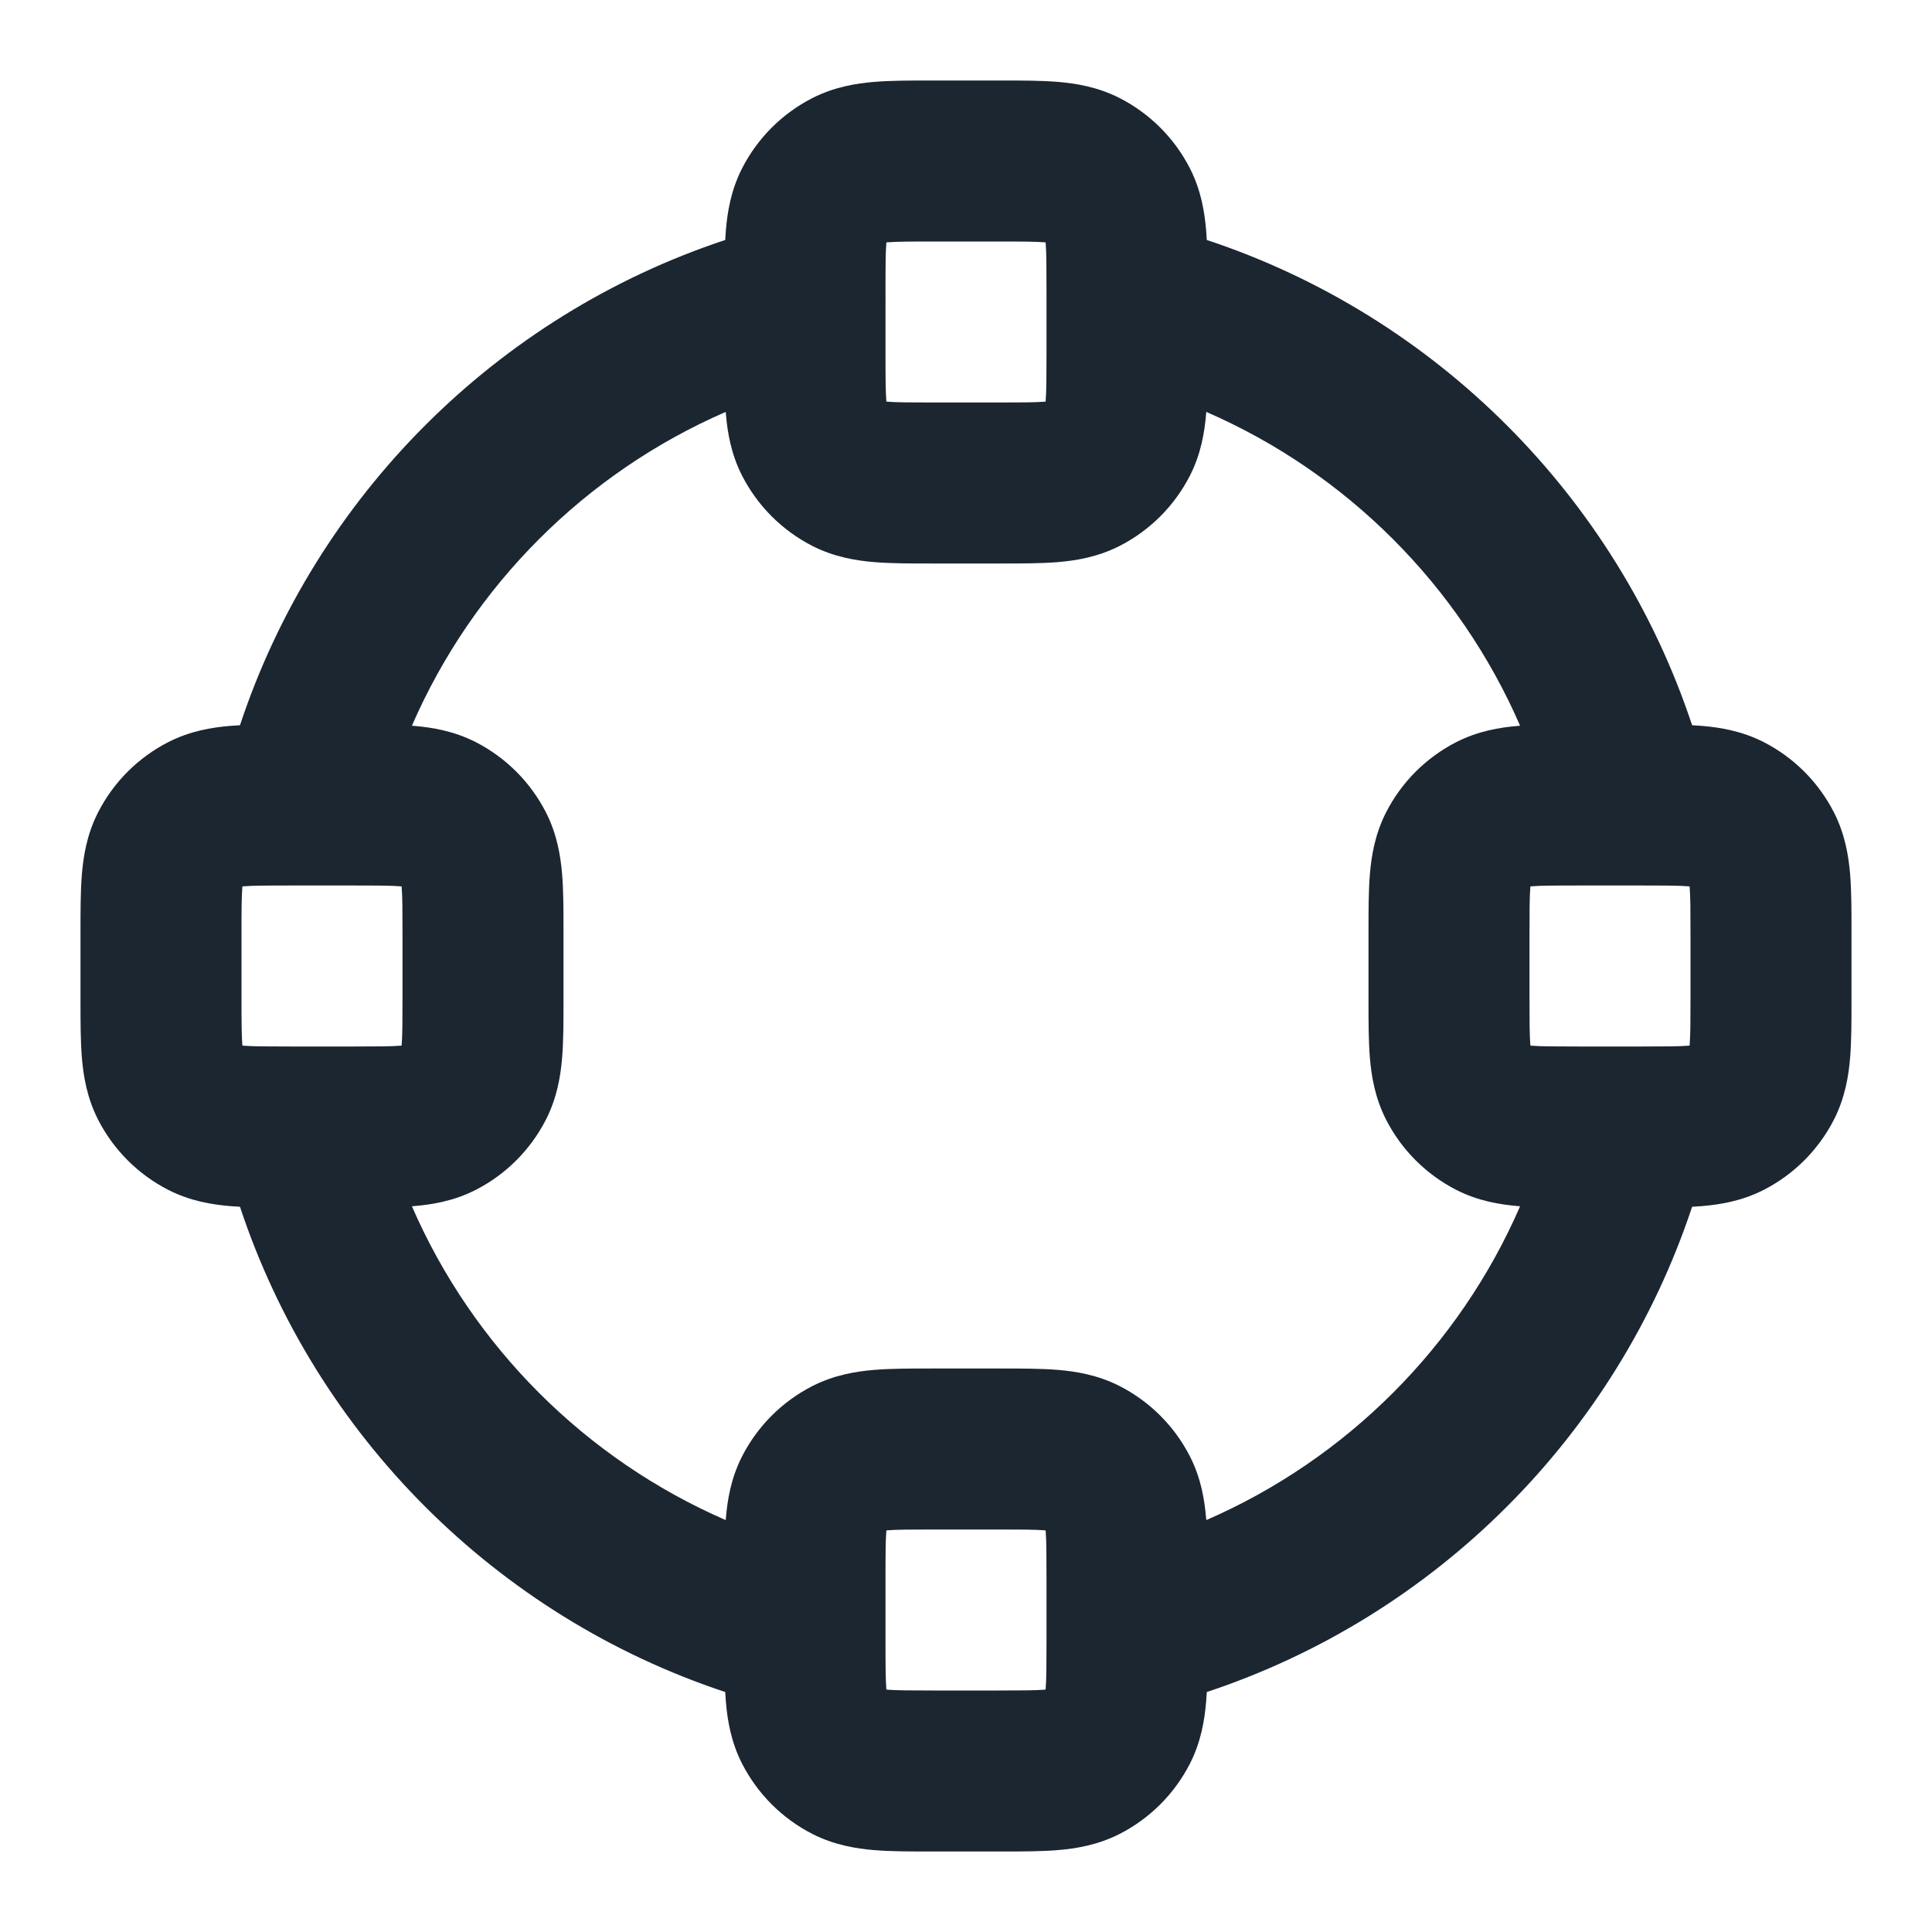 <svg width="24" height="24" viewBox="0 0 24 24" fill="none" xmlns="http://www.w3.org/2000/svg">
<path fill-rule="evenodd" clip-rule="evenodd" d="M11.568 1H12.432C12.684 1 12.93 1 13.138 1.017C13.367 1.036 13.637 1.08 13.908 1.218C14.284 1.41 14.59 1.716 14.782 2.092C14.92 2.363 14.964 2.633 14.983 2.862C14.986 2.9 14.989 2.94 14.991 2.981C17.832 3.922 20.078 6.168 21.02 9.009C21.06 9.011 21.1 9.014 21.138 9.017C21.367 9.036 21.637 9.08 21.908 9.218C22.284 9.41 22.59 9.716 22.782 10.092C22.92 10.363 22.964 10.633 22.983 10.862C23 11.07 23 11.316 23 11.568V12.432C23 12.684 23 12.93 22.983 13.138C22.964 13.367 22.92 13.637 22.782 13.908C22.59 14.284 22.284 14.59 21.908 14.782C21.637 14.92 21.367 14.964 21.138 14.983C21.1 14.986 21.06 14.989 21.02 14.991C20.078 17.832 17.832 20.078 14.991 21.019C14.989 21.06 14.986 21.1 14.983 21.138C14.964 21.367 14.92 21.637 14.782 21.908C14.59 22.284 14.284 22.59 13.908 22.782C13.637 22.92 13.367 22.964 13.138 22.983C12.93 23 12.684 23 12.432 23H11.568C11.316 23 11.07 23 10.862 22.983C10.633 22.964 10.363 22.92 10.092 22.782C9.716 22.59 9.41 22.284 9.218 21.908C9.08 21.637 9.036 21.367 9.017 21.138C9.014 21.1 9.011 21.06 9.009 21.019C6.168 20.078 3.922 17.832 2.981 14.991C2.94 14.989 2.9 14.986 2.862 14.983C2.633 14.964 2.363 14.92 2.092 14.782C1.716 14.59 1.41 14.284 1.218 13.908C1.08 13.637 1.036 13.367 1.017 13.138C1 12.93 1 12.684 1 12.432V11.568C1 11.316 1 11.07 1.017 10.862C1.036 10.633 1.08 10.363 1.218 10.092C1.41 9.716 1.716 9.41 2.092 9.218C2.363 9.08 2.633 9.036 2.862 9.017C2.9 9.014 2.94 9.011 2.981 9.009C3.923 6.168 6.168 3.922 9.009 2.981C9.011 2.94 9.014 2.9 9.017 2.862C9.036 2.633 9.08 2.363 9.218 2.092C9.41 1.716 9.716 1.41 10.092 1.218C10.363 1.08 10.633 1.036 10.862 1.017C11.07 1 11.316 1 11.568 1ZM11 3.767C11.001 3.747 11.001 3.728 11 3.708V3.6C11 3.303 11.001 3.141 11.01 3.025C11.011 3.02 11.011 3.016 11.011 3.011C11.016 3.011 11.02 3.011 11.025 3.01C11.141 3.001 11.303 3 11.6 3H12.4C12.697 3 12.859 3.001 12.975 3.01C12.98 3.011 12.984 3.011 12.989 3.011C12.989 3.016 12.989 3.02 12.99 3.025C12.999 3.141 13 3.303 13 3.6V3.73C13 3.735 13 3.74 13 3.745V4.4C13 4.697 12.999 4.859 12.99 4.975C12.989 4.98 12.989 4.984 12.989 4.989C12.984 4.989 12.98 4.989 12.975 4.99C12.859 4.999 12.697 5 12.4 5H11.6C11.303 5 11.141 4.999 11.025 4.99C11.02 4.989 11.016 4.989 11.011 4.989C11.011 4.984 11.011 4.98 11.01 4.975C11.001 4.859 11 4.697 11 4.4V3.767ZM9.015 5.117C7.273 5.874 5.874 7.273 5.117 9.015C5.124 9.016 5.131 9.016 5.138 9.017C5.367 9.036 5.637 9.08 5.908 9.218C6.284 9.41 6.59 9.716 6.782 10.092C6.92 10.363 6.964 10.633 6.983 10.862C7 11.07 7 11.316 7 11.568V12.432C7 12.684 7 12.93 6.983 13.138C6.964 13.367 6.92 13.637 6.782 13.908C6.59 14.284 6.284 14.59 5.908 14.782C5.637 14.92 5.367 14.964 5.138 14.983C5.131 14.984 5.124 14.984 5.117 14.985C5.874 16.727 7.273 18.126 9.015 18.883C9.016 18.876 9.016 18.869 9.017 18.862C9.036 18.633 9.08 18.363 9.218 18.092C9.41 17.716 9.716 17.41 10.092 17.218C10.363 17.08 10.633 17.036 10.862 17.017C11.07 17 11.316 17 11.568 17H12.432C12.684 17 12.93 17 13.138 17.017C13.367 17.036 13.637 17.08 13.908 17.218C14.284 17.41 14.59 17.716 14.782 18.092C14.92 18.363 14.964 18.633 14.983 18.862C14.984 18.869 14.984 18.876 14.985 18.883C16.727 18.126 18.126 16.727 18.883 14.985C18.876 14.984 18.869 14.984 18.862 14.983C18.633 14.964 18.363 14.92 18.092 14.782C17.716 14.59 17.41 14.284 17.218 13.908C17.08 13.637 17.036 13.367 17.017 13.138C17 12.93 17 12.684 17 12.432V11.568C17 11.316 17 11.07 17.017 10.862C17.036 10.633 17.08 10.363 17.218 10.092C17.41 9.716 17.716 9.41 18.092 9.218C18.363 9.08 18.633 9.036 18.862 9.017C18.869 9.016 18.876 9.016 18.883 9.015C18.126 7.273 16.727 5.874 14.985 5.117C14.984 5.124 14.984 5.131 14.983 5.138C14.964 5.367 14.92 5.637 14.782 5.908C14.59 6.284 14.284 6.59 13.908 6.782C13.637 6.92 13.367 6.964 13.138 6.983C12.93 7 12.684 7 12.432 7H11.568C11.316 7 11.07 7 10.862 6.983C10.633 6.964 10.363 6.92 10.092 6.782C9.716 6.59 9.41 6.284 9.218 5.908C9.08 5.637 9.036 5.367 9.017 5.138C9.016 5.131 9.016 5.124 9.015 5.117ZM20.247 11H19.6C19.303 11 19.141 11.001 19.025 11.01C19.02 11.011 19.016 11.011 19.012 11.011C19.011 11.016 19.011 11.02 19.01 11.025C19.001 11.141 19 11.303 19 11.6V12.4C19 12.697 19.001 12.859 19.01 12.975C19.011 12.98 19.011 12.984 19.012 12.989C19.016 12.989 19.02 12.989 19.025 12.99C19.141 12.999 19.303 13 19.6 13H20.241C20.256 13 20.27 13 20.284 13H20.4C20.697 13 20.859 12.999 20.975 12.99C20.98 12.989 20.984 12.989 20.989 12.989C20.989 12.984 20.989 12.98 20.99 12.975C20.999 12.859 21 12.697 21 12.4V11.6C21 11.303 20.999 11.141 20.99 11.025C20.989 11.02 20.989 11.016 20.988 11.011C20.984 11.011 20.98 11.011 20.975 11.01C20.859 11.001 20.697 11 20.4 11H20.278C20.268 11 20.258 11 20.247 11ZM11 20.27C11 20.265 11 20.26 11 20.255V19.6C11 19.303 11.001 19.141 11.01 19.025C11.011 19.02 11.011 19.016 11.011 19.012C11.016 19.011 11.02 19.011 11.025 19.01C11.141 19.001 11.303 19 11.6 19H12.4C12.697 19 12.859 19.001 12.975 19.01C12.98 19.011 12.984 19.011 12.989 19.012C12.989 19.016 12.989 19.02 12.99 19.025C12.999 19.141 13 19.303 13 19.6V20.4C13 20.697 12.999 20.859 12.99 20.975C12.989 20.98 12.989 20.984 12.989 20.988C12.984 20.989 12.98 20.989 12.975 20.99C12.859 20.999 12.697 21 12.4 21H11.6C11.303 21 11.141 20.999 11.025 20.99C11.02 20.989 11.016 20.989 11.011 20.988C11.011 20.984 11.011 20.98 11.01 20.975C11.001 20.859 11 20.697 11 20.4V20.27ZM3.761 13H4.4C4.697 13 4.859 12.999 4.975 12.99C4.98 12.989 4.984 12.989 4.989 12.989C4.989 12.984 4.989 12.98 4.99 12.975C4.999 12.859 5 12.697 5 12.4V11.6C5 11.303 4.999 11.141 4.99 11.025C4.989 11.02 4.989 11.016 4.989 11.011C4.984 11.011 4.98 11.011 4.975 11.01C4.859 11.001 4.697 11 4.4 11H3.759C3.745 11 3.731 11 3.716 11H3.6C3.303 11 3.141 11.001 3.025 11.01C3.02 11.011 3.016 11.011 3.011 11.011C3.011 11.016 3.011 11.02 3.01 11.025C3.001 11.141 3 11.303 3 11.6V12.4C3 12.697 3.001 12.859 3.01 12.975C3.011 12.98 3.011 12.984 3.011 12.989C3.016 12.989 3.02 12.989 3.025 12.99C3.141 12.999 3.303 13 3.6 13H3.714C3.73 13 3.745 13 3.761 13Z" fill="#1B2631"/>
</svg>
